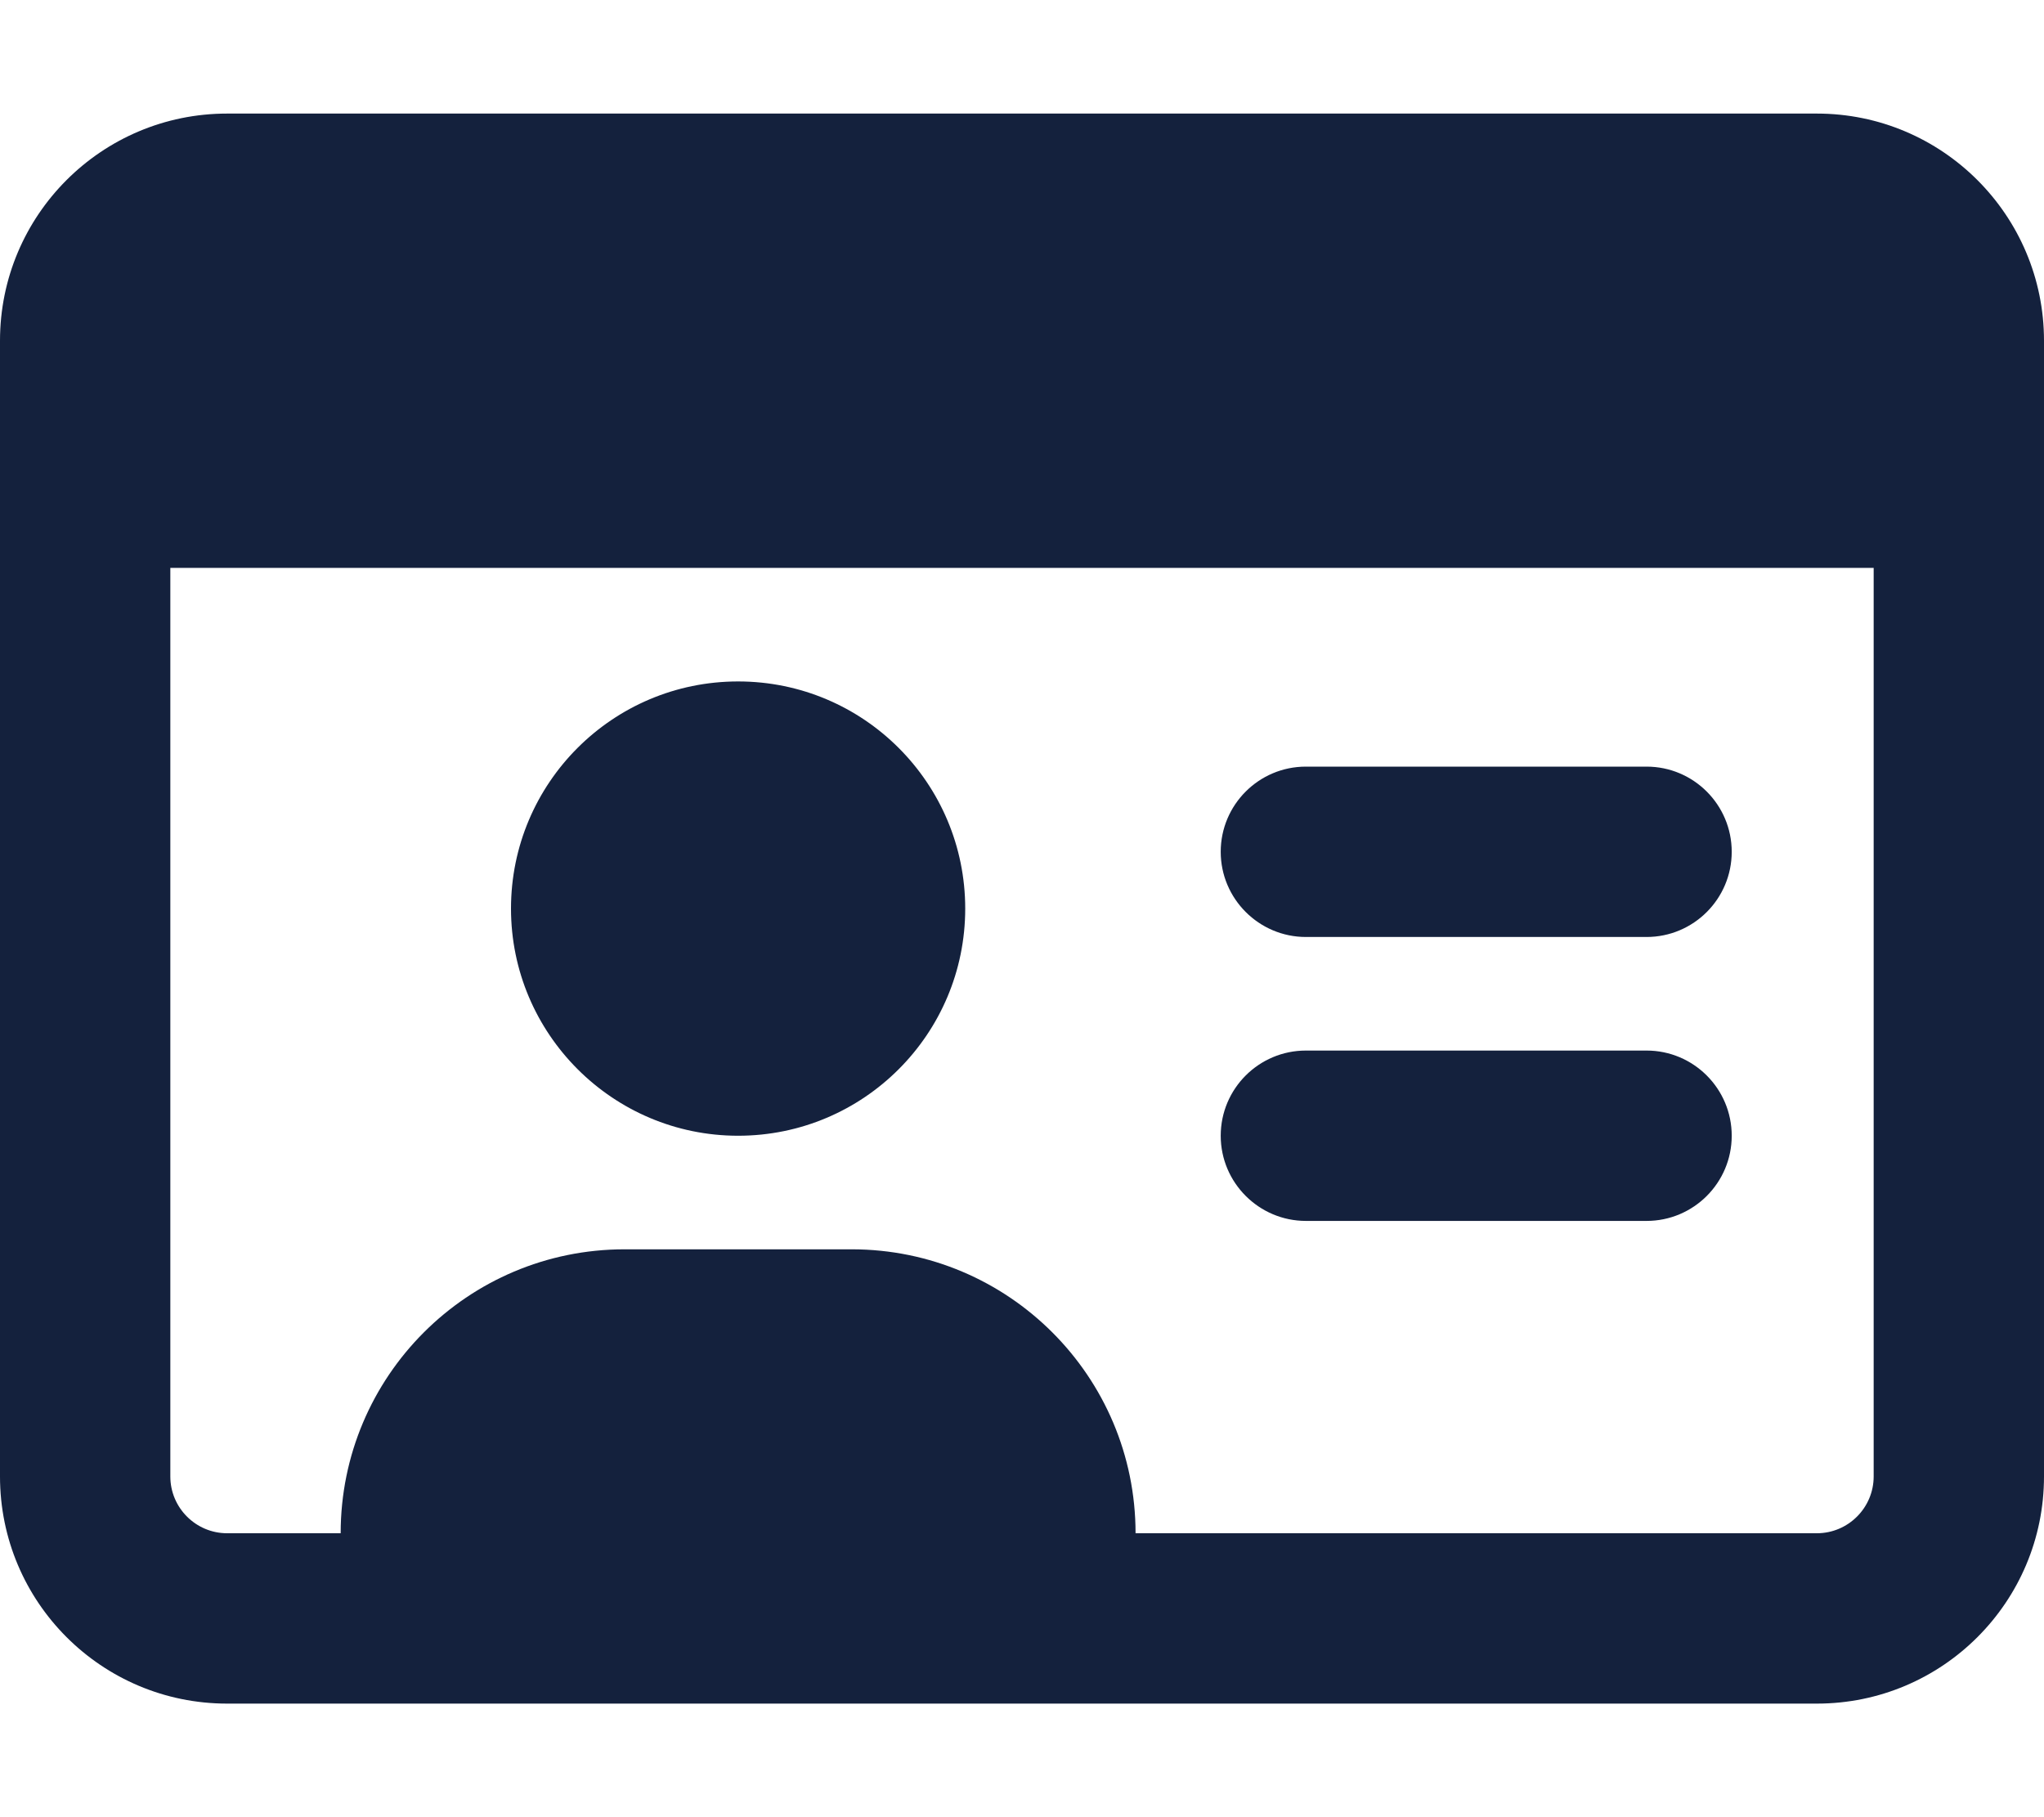 <svg viewBox="0 0 45 40" fill="none" xmlns="http://www.w3.org/2000/svg">
<path d="M28.75 26.875H36.25C37.285 26.875 38.125 26.035 38.125 25C38.125 23.965 37.285 23.125 36.25 23.125H28.75C27.715 23.125 26.875 23.965 26.875 25C26.875 26.035 27.719 26.875 28.75 26.875ZM16.25 25C19.012 25 21.25 22.762 21.25 20C21.25 17.238 19.012 15 16.25 15C13.488 15 11.25 17.238 11.25 20C11.25 22.758 13.492 25 16.25 25ZM40 2.5H5C2.238 2.5 0 4.738 0 7.5V32.5C0 35.262 2.238 37.5 5 37.5H40C42.762 37.5 45 35.262 45 32.5V7.5C45 4.738 42.758 2.5 40 2.5ZM41.25 32.5C41.25 33.189 40.689 33.75 40 33.75H25C25 30.298 22.202 27.5 18.75 27.5H13.75C10.297 27.5 7.5 30.297 7.5 33.75H5C4.311 33.75 3.75 33.189 3.75 32.5V12.5H41.25V32.5ZM28.75 20.625H36.25C37.285 20.625 38.125 19.785 38.125 18.75C38.125 17.715 37.285 16.875 36.25 16.875H28.75C27.715 16.875 26.875 17.715 26.875 18.75C26.875 19.785 27.719 20.625 28.75 20.625Z" fill="#14213D"/>
</svg>

